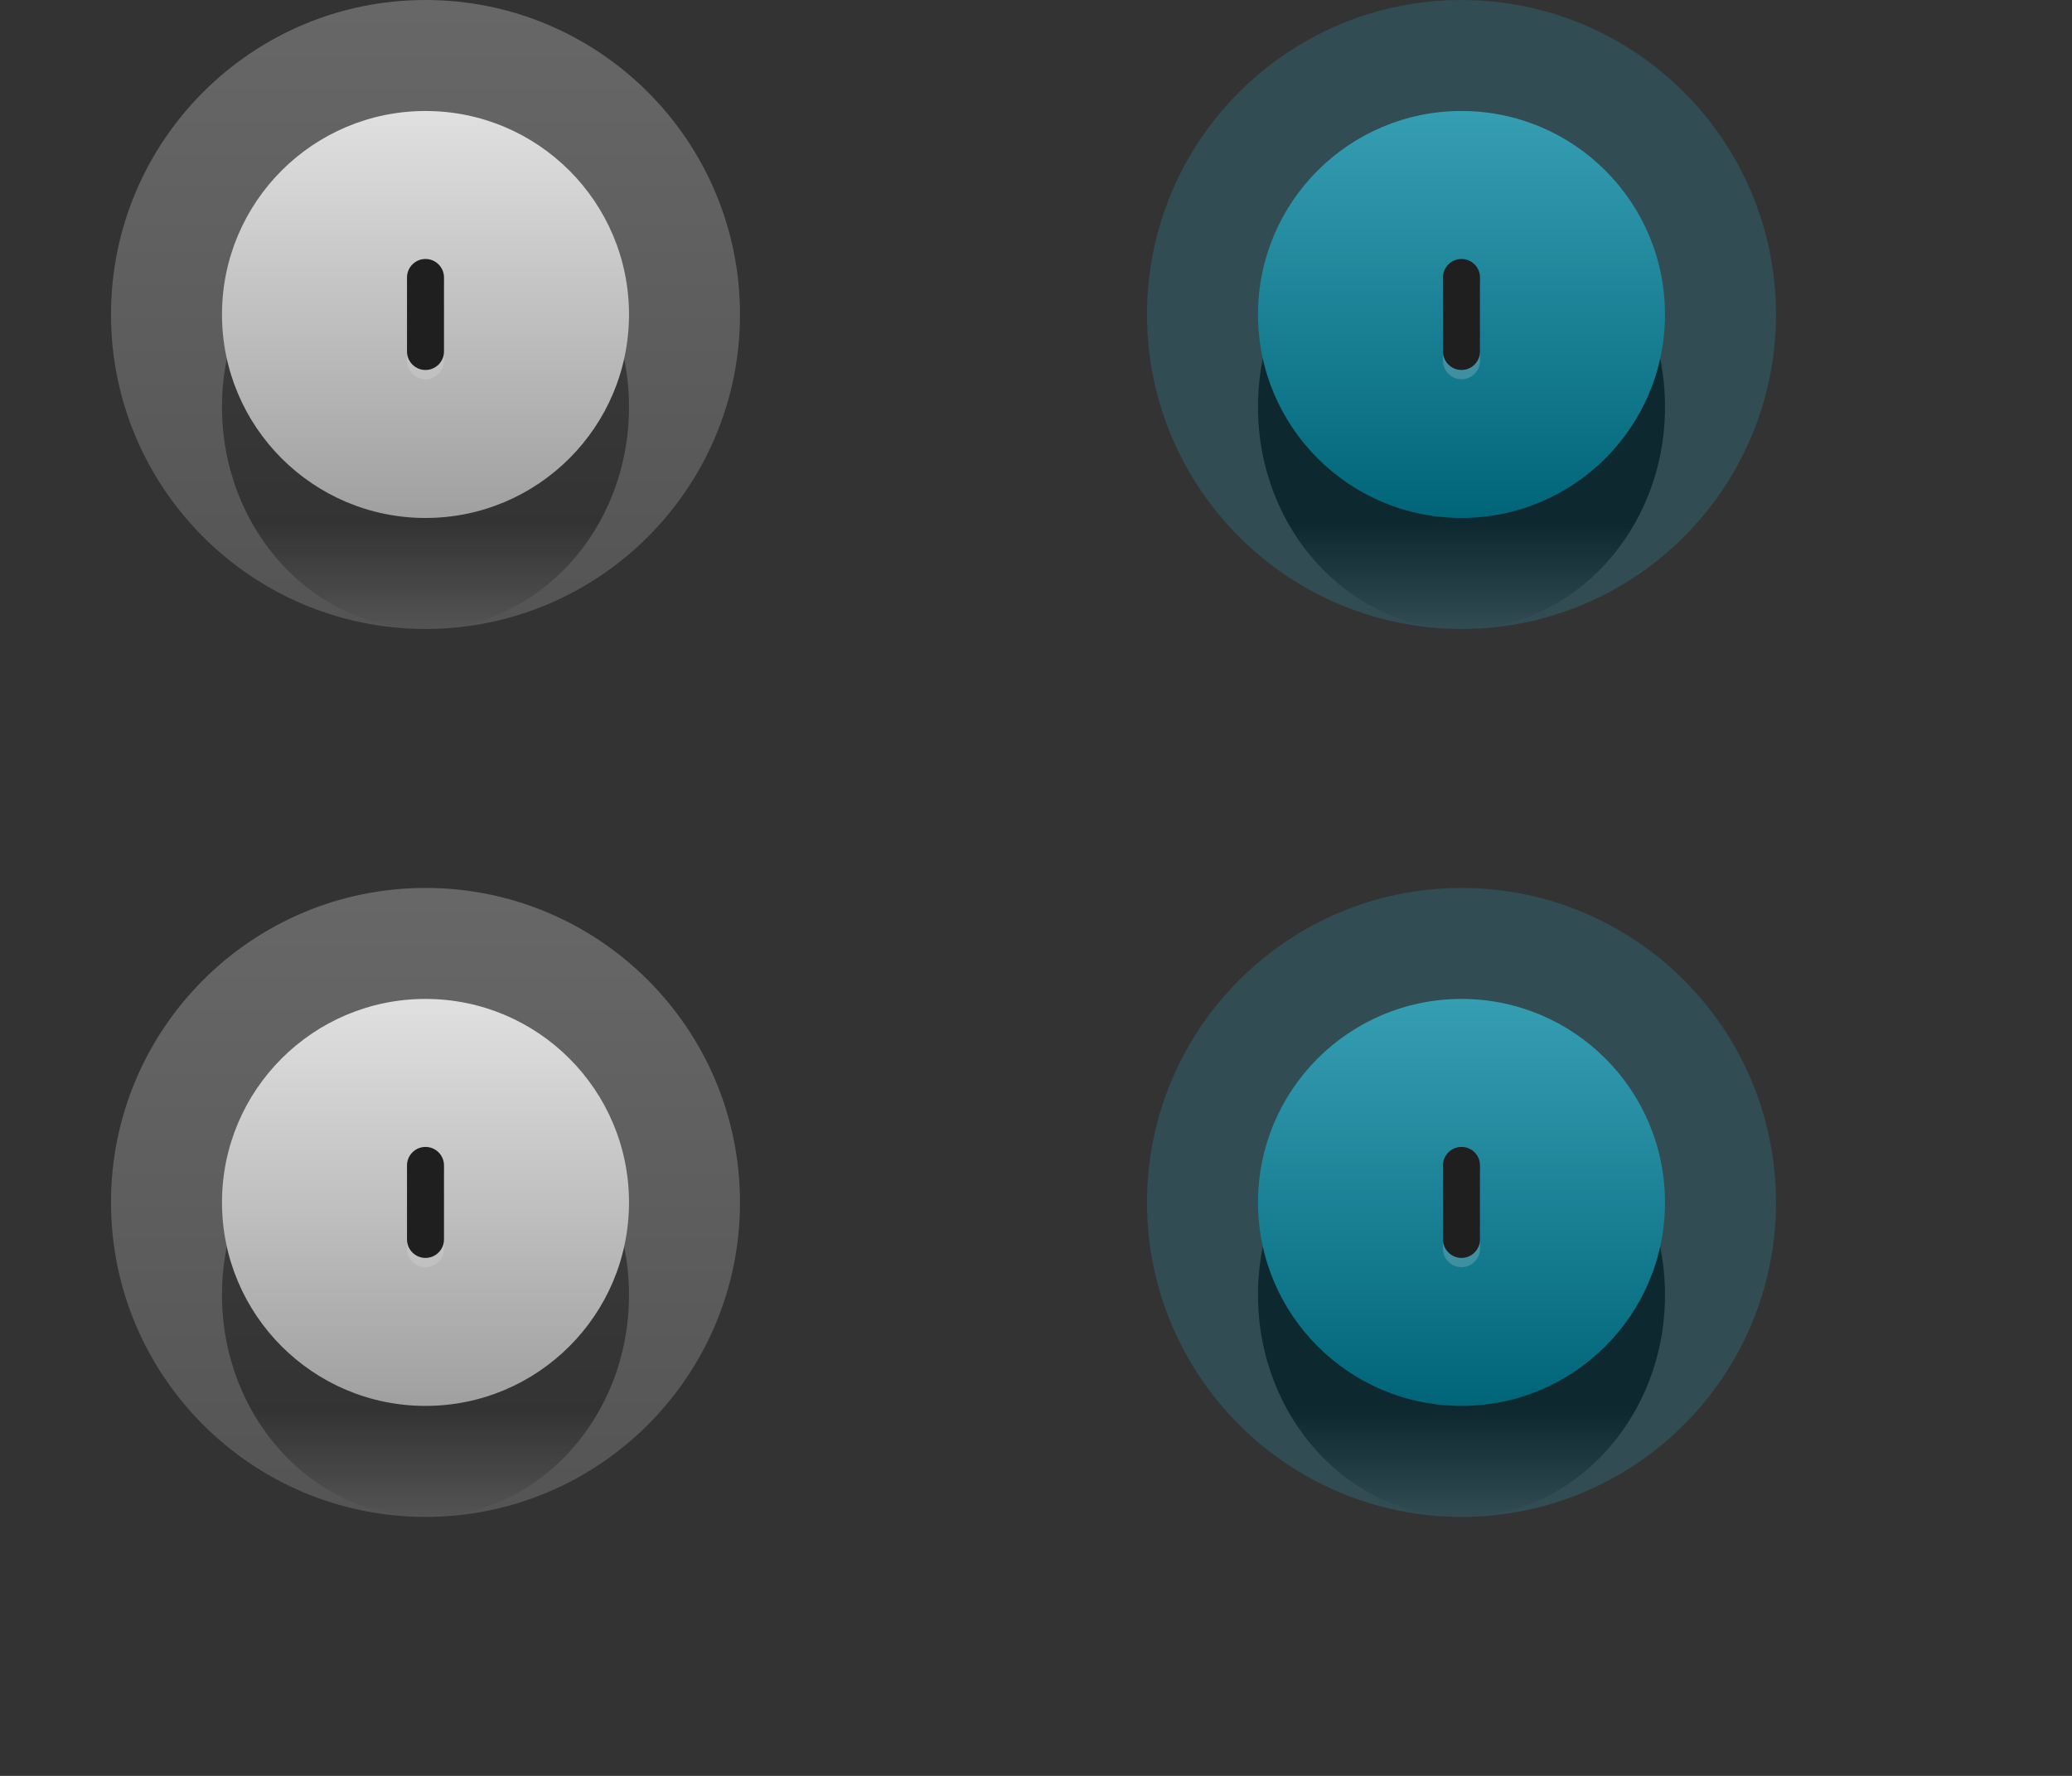 <svg width="56" height="48" viewBox="0 0 56 48" fill="none" xmlns="http://www.w3.org/2000/svg">
<rect x="0" y="0" width="56" height="48" fill="#333333" stroke="none"/>
<path d="M11.5 17C14.538 17 17 14.314 17 11C17 7.686 14.538 5 11.5 5C8.462 5 6 7.686 6 11C6 14.314 8.462 17 11.5 17Z" fill="url(#paint0_linear)"/>
<path opacity="0.3" d="M11.5 17C16.194 17 20 13.194 20 8.5C20 3.806 16.194 0 11.5 0C6.806 0 3 3.806 3 8.5C3 13.194 6.806 17 11.5 17Z" fill="url(#paint1_linear)"/>
<path d="M11.5 14C14.538 14 17 11.538 17 8.5C17 5.462 14.538 3 11.5 3C8.462 3 6 5.462 6 8.5C6 11.538 8.462 14 11.5 14Z" fill="url(#paint2_linear)"/>
<path opacity="0.2" d="M11 7.75L11 9.75C11 10.026 11.224 10.25 11.5 10.25C11.776 10.25 12 10.026 12 9.75L12 7.75C12 7.474 11.776 7.25 11.5 7.25C11.224 7.25 11 7.474 11 7.75Z" fill="#EEEEEE"/>
<path d="M11 7.5L11 9.5C11 9.776 11.224 10 11.5 10C11.776 10 12 9.776 12 9.5L12 7.5C12 7.224 11.776 7 11.5 7C11.224 7 11 7.224 11 7.5Z" fill="#1F1F1F"/>
<path d="M11.5 41C14.538 41 17 38.314 17 35C17 31.686 14.538 29 11.5 29C8.462 29 6 31.686 6 35C6 38.314 8.462 41 11.5 41Z" fill="url(#paint3_linear)"/>
<path opacity="0.3" d="M11.5 41C16.194 41 20 37.194 20 32.5C20 27.806 16.194 24 11.5 24C6.806 24 3 27.806 3 32.5C3 37.194 6.806 41 11.5 41Z" fill="url(#paint4_linear)"/>
<path d="M11.5 38C14.538 38 17 35.538 17 32.5C17 29.462 14.538 27 11.5 27C8.462 27 6 29.462 6 32.5C6 35.538 8.462 38 11.5 38Z" fill="url(#paint5_linear)"/>
<path opacity="0.2" d="M11 31.75L11 33.75C11 34.026 11.224 34.25 11.5 34.25C11.776 34.25 12 34.026 12 33.75L12 31.75C12 31.474 11.776 31.25 11.5 31.25C11.224 31.25 11 31.474 11 31.75Z" fill="#EEEEEE"/>
<path d="M11 31.5L11 33.5C11 33.776 11.224 34 11.5 34C11.776 34 12 33.776 12 33.5L12 31.5C12 31.224 11.776 31 11.5 31C11.224 31 11 31.224 11 31.5Z" fill="#1F1F1F"/>
<path d="M39.5 17C42.538 17 45 14.314 45 11C45 7.686 42.538 5 39.5 5C36.462 5 34 7.686 34 11C34 14.314 36.462 17 39.5 17Z" fill="url(#paint6_linear)"/>
<path opacity="0.3" d="M39.5 17C44.194 17 48 13.194 48 8.5C48 3.806 44.194 0 39.5 0C34.806 0 31 3.806 31 8.5C31 13.194 34.806 17 39.5 17Z" fill="#2D8699"/>
<path d="M39.5 14C42.538 14 45 11.538 45 8.5C45 5.462 42.538 3 39.5 3C36.462 3 34 5.462 34 8.5C34 11.538 36.462 14 39.5 14Z" fill="url(#paint7_linear)"/>
<path opacity="0.2" d="M39 7.75L39 9.75C39 10.026 39.224 10.25 39.5 10.25C39.776 10.25 40 10.026 40 9.75L40 7.75C40 7.474 39.776 7.25 39.5 7.25C39.224 7.25 39 7.474 39 7.75Z" fill="#EEEEEE"/>
<path d="M39 7.5L39 9.5C39 9.776 39.224 10 39.5 10C39.776 10 40 9.776 40 9.5L40 7.5C40 7.224 39.776 7 39.5 7C39.224 7 39 7.224 39 7.5Z" fill="#1F1F1F"/>
<path d="M39.5 41C42.538 41 45 38.314 45 35C45 31.686 42.538 29 39.5 29C36.462 29 34 31.686 34 35C34 38.314 36.462 41 39.5 41Z" fill="url(#paint8_linear)"/>
<path opacity="0.3" d="M39.5 41C44.194 41 48 37.194 48 32.5C48 27.806 44.194 24 39.5 24C34.806 24 31 27.806 31 32.5C31 37.194 34.806 41 39.5 41Z" fill="#2D8699"/>
<path d="M39.5 38C42.538 38 45 35.538 45 32.5C45 29.462 42.538 27 39.5 27C36.462 27 34 29.462 34 32.5C34 35.538 36.462 38 39.5 38Z" fill="url(#paint9_linear)"/>
<path opacity="0.2" d="M39 31.75L39 33.75C39 34.026 39.224 34.25 39.5 34.25C39.776 34.25 40 34.026 40 33.75L40 31.75C40 31.474 39.776 31.25 39.5 31.25C39.224 31.25 39 31.474 39 31.75Z" fill="#EEEEEE"/>
<path d="M39 31.5L39 33.5C39 33.776 39.224 34 39.5 34C39.776 34 40 33.776 40 33.5L40 31.5C40 31.224 39.776 31 39.5 31C39.224 31 39 31.224 39 31.5Z" fill="#1F1F1F"/>
<defs>
<linearGradient id="paint0_linear" x1="11.5" y1="11" x2="11.5" y2="17" gradientUnits="userSpaceOnUse">
<stop offset="0.521"/>
<stop offset="1" stop-opacity="0"/>
</linearGradient>
<linearGradient id="paint1_linear" x1="11.5" y1="0" x2="11.5" y2="17" gradientUnits="userSpaceOnUse">
<stop stop-color="#E0E0E0"/>
<stop offset="1" stop-color="#A0A0A0"/>
</linearGradient>
<linearGradient id="paint2_linear" x1="11.5" y1="3" x2="11.5" y2="14" gradientUnits="userSpaceOnUse">
<stop stop-color="#E0E0E0"/>
<stop offset="1" stop-color="#A0A0A0"/>
</linearGradient>
<linearGradient id="paint3_linear" x1="11.5" y1="35" x2="11.5" y2="41" gradientUnits="userSpaceOnUse">
<stop offset="0.521"/>
<stop offset="1" stop-opacity="0"/>
</linearGradient>
<linearGradient id="paint4_linear" x1="11.5" y1="24" x2="11.5" y2="41" gradientUnits="userSpaceOnUse">
<stop stop-color="#E0E0E0"/>
<stop offset="1" stop-color="#A0A0A0"/>
</linearGradient>
<linearGradient id="paint5_linear" x1="11.5" y1="27" x2="11.5" y2="38" gradientUnits="userSpaceOnUse">
<stop stop-color="#E0E0E0"/>
<stop offset="1" stop-color="#A0A0A0"/>
</linearGradient>
<linearGradient id="paint6_linear" x1="39.5" y1="11" x2="39.5" y2="17" gradientUnits="userSpaceOnUse">
<stop offset="0.521"/>
<stop offset="1" stop-opacity="0"/>
</linearGradient>
<linearGradient id="paint7_linear" x1="39.5" y1="3" x2="39.5" y2="14" gradientUnits="userSpaceOnUse">
<stop stop-color="#369EB3"/>
<stop offset="1" stop-color="#006579"/>
</linearGradient>
<linearGradient id="paint8_linear" x1="39.5" y1="35" x2="39.5" y2="41" gradientUnits="userSpaceOnUse">
<stop offset="0.521"/>
<stop offset="1" stop-opacity="0"/>
</linearGradient>
<linearGradient id="paint9_linear" x1="39.5" y1="27" x2="39.5" y2="38" gradientUnits="userSpaceOnUse">
<stop stop-color="#369EB3"/>
<stop offset="1" stop-color="#006579"/>
</linearGradient>
</defs>
</svg>
